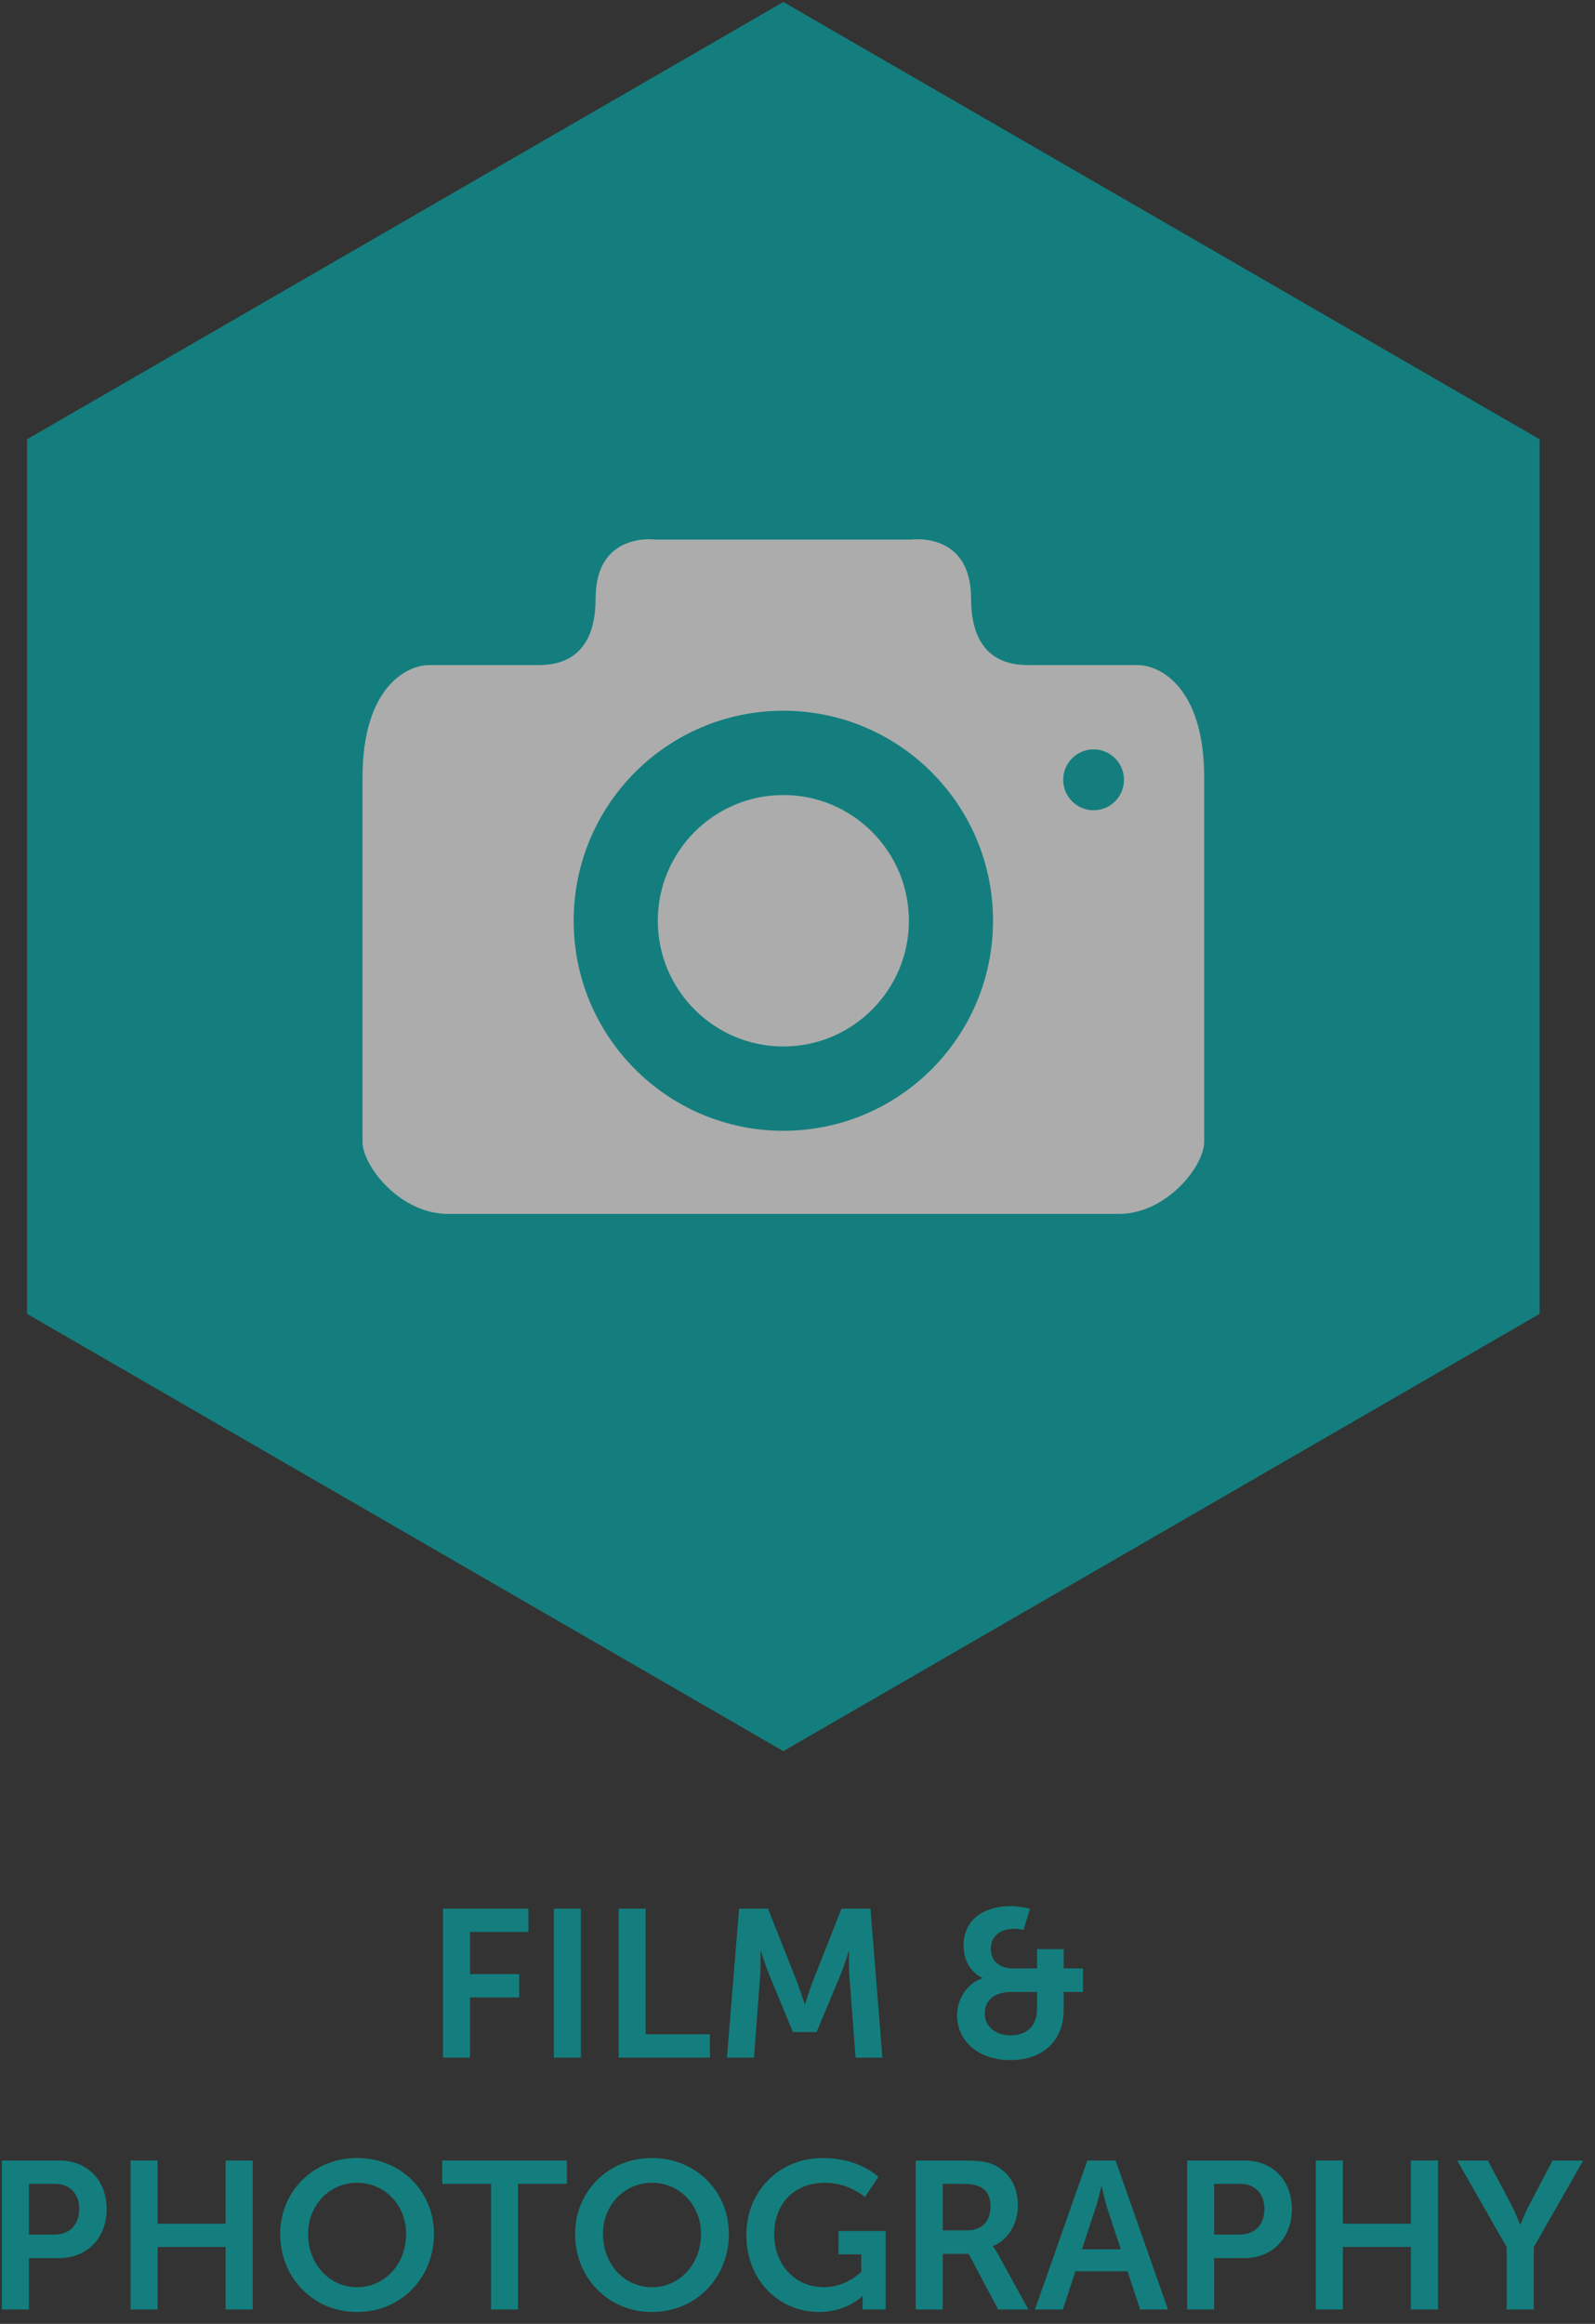 <?xml version="1.0" encoding="UTF-8"?>
<svg width="103px" height="150px" viewBox="0 0 103 150" version="1.1" xmlns="http://www.w3.org/2000/svg" xmlns:xlink="http://www.w3.org/1999/xlink">
    <rect x="0" y="0" width="103" height="150" fill="#333333" stroke="none"/>
    <!-- Generator: Sketch 42 (36781) - http://www.bohemiancoding.com/sketch -->
    <title>FILM_ICON</title>
    <desc>Created with Sketch.</desc>
    <defs></defs>
    <g id="Page-1" stroke="none" stroke-width="1" fill="none" fill-rule="evenodd" opacity="0.6">
        <g id="CATEGORIES-Copy" transform="translate(-682, 0)">
            <g id="FILM_ICON" transform="translate(681.236, 0.109)">
                <polygon id="Fill-56" fill="#00B1B0" points="2.512 28.246 51.35 0.021 100.189 28.246 100.189 84.698 51.35 112.924 2.512 84.698"></polygon>
                <path d="M71.384,52.192 C70.3,52.192 69.422,51.312 69.422,50.226 C69.422,49.141 70.3,48.261 71.384,48.261 C72.469,48.261 73.348,49.141 73.348,50.226 C73.348,51.312 72.469,52.192 71.384,52.192 M51.351,72.881 C43.872,72.881 37.809,66.811 37.809,59.324 C37.809,51.837 43.872,45.767 51.351,45.767 C58.83,45.767 64.891,51.837 64.891,59.324 C64.891,66.811 58.83,72.881 51.351,72.881 M74.223,42.822 L67.369,42.822 C66.429,42.822 63.473,42.882 63.473,38.528 C63.473,34.176 59.609,34.721 59.609,34.721 L51.351,34.721 L43.093,34.721 C43.093,34.721 39.226,34.176 39.226,38.528 C39.226,42.882 36.269,42.822 35.332,42.822 L28.478,42.822 C26.967,42.822 24.175,44.332 24.175,50.076 L24.175,73.591 C24.175,75.163 26.607,78.246 29.686,78.246 L51.351,78.246 L73.014,78.246 C76.097,78.246 78.526,75.163 78.526,73.591 L78.526,50.076 C78.526,44.332 75.733,42.822 74.223,42.822" id="Fill-57" fill="#FEFEFE"></path>
                <path d="M51.351,51.208 C46.879,51.208 43.243,54.85 43.243,59.325 C43.243,63.799 46.879,67.439 51.351,67.439 C55.821,67.439 59.458,63.799 59.458,59.325 C59.458,54.85 55.821,51.208 51.351,51.208" id="Fill-58" fill="#FEFEFE"></path>
                <polygon id="Fill-59" fill="#00B1B0" points="29.37 123.09 34.889 123.09 34.889 124.594 31.115 124.594 31.115 127.315 34.293 127.315 34.293 128.818 31.115 128.818 31.115 132.705 29.37 132.705"></polygon>
                <polygon id="Fill-60" fill="#00B1B0" points="36.53 132.705 38.274 132.705 38.274 123.09 36.53 123.09"></polygon>
                <polygon id="Fill-61" fill="#00B1B0" points="40.712 123.09 42.456 123.09 42.456 131.202 46.609 131.202 46.609 132.705 40.712 132.705"></polygon>
                <path d="M48.493,123.09 L50.359,123.09 L52.24,127.844 C52.457,128.413 52.727,129.251 52.727,129.251 L52.753,129.251 C52.753,129.251 53.012,128.413 53.227,127.844 L55.107,123.09 L56.975,123.09 L57.745,132.705 L56.014,132.705 L55.609,127.329 C55.567,126.692 55.594,125.84 55.594,125.84 L55.567,125.84 C55.567,125.84 55.284,126.774 55.053,127.329 L53.498,131.053 L51.969,131.053 L50.428,127.329 C50.198,126.774 49.9,125.826 49.9,125.826 L49.873,125.826 C49.873,125.826 49.9,126.692 49.859,127.329 L49.454,132.705 L47.708,132.705 L48.493,123.09 Z" id="Fill-62" fill="#00B1B0"></path>
                <path d="M66.005,131.269 C67.088,131.269 67.736,130.674 67.736,129.509 L67.736,128.467 L66.114,128.467 C65.044,128.467 64.355,128.94 64.355,129.875 C64.355,130.646 65.018,131.269 66.005,131.269 M64.206,127.586 L64.206,127.559 C64.206,127.559 62.989,127.085 62.989,125.46 C62.989,123.754 64.355,122.928 66.02,122.928 C66.628,122.928 67.277,123.091 67.277,123.091 L66.858,124.471 C66.858,124.471 66.533,124.39 66.222,124.39 C65.411,124.39 64.747,124.838 64.747,125.677 C64.747,126.233 65.059,126.95 66.209,126.95 L67.736,126.95 L67.736,125.704 L69.455,125.704 L69.455,126.95 L70.699,126.95 L70.699,128.467 L69.455,128.467 L69.455,129.604 C69.455,131.567 68.169,132.867 66.005,132.867 C63.922,132.867 62.57,131.608 62.57,129.982 C62.57,128.94 63.192,127.939 64.206,127.586" id="Fill-63" fill="#00B1B0"></path>
                <path d="M4.268,144.13 C5.282,144.13 5.878,143.479 5.878,142.477 C5.878,141.489 5.282,140.853 4.294,140.853 L2.632,140.853 L2.632,144.13 L4.268,144.13 Z M0.887,139.349 L4.593,139.349 C6.392,139.349 7.65,140.608 7.65,142.477 C7.65,144.345 6.392,145.646 4.593,145.646 L2.632,145.646 L2.632,148.963 L0.887,148.963 L0.887,139.349 Z" id="Fill-64" fill="#00B1B0"></path>
                <polygon id="Fill-65" fill="#00B1B0" points="9.197 139.349 10.942 139.349 10.942 143.425 15.337 143.425 15.337 139.349 17.083 139.349 17.083 148.964 15.337 148.964 15.337 144.927 10.942 144.927 10.942 148.964 9.197 148.964"></polygon>
                <path d="M23.824,147.528 C25.584,147.528 26.99,146.066 26.99,144.089 C26.99,142.192 25.584,140.784 23.824,140.784 C22.066,140.784 20.66,142.192 20.66,144.089 C20.66,146.066 22.066,147.528 23.824,147.528 M23.824,139.187 C26.652,139.187 28.789,141.341 28.789,144.089 C28.789,146.919 26.652,149.125 23.824,149.125 C20.998,149.125 18.861,146.919 18.861,144.089 C18.861,141.341 20.998,139.187 23.824,139.187" id="Fill-66" fill="#00B1B0"></path>
                <polygon id="Fill-67" fill="#00B1B0" points="32.475 140.853 29.323 140.853 29.323 139.349 37.372 139.349 37.372 140.853 34.22 140.853 34.22 148.964 32.475 148.964"></polygon>
                <path d="M42.867,147.528 C44.627,147.528 46.033,146.066 46.033,144.089 C46.033,142.192 44.627,140.784 42.867,140.784 C41.109,140.784 39.702,142.192 39.702,144.089 C39.702,146.066 41.109,147.528 42.867,147.528 M42.867,139.187 C45.695,139.187 47.832,141.341 47.832,144.089 C47.832,146.919 45.695,149.125 42.867,149.125 C40.041,149.125 37.903,146.919 37.903,144.089 C37.903,141.341 40.041,139.187 42.867,139.187" id="Fill-68" fill="#00B1B0"></path>
                <path d="M53.911,139.187 C56.265,139.187 57.483,140.405 57.483,140.405 L56.617,141.705 C56.617,141.705 55.588,140.784 54.061,140.784 C51.91,140.784 50.76,142.274 50.76,144.089 C50.76,146.173 52.18,147.528 53.98,147.528 C55.427,147.528 56.387,146.526 56.387,146.526 L56.387,145.402 L54.913,145.402 L54.913,143.899 L57.957,143.899 L57.957,148.963 L56.469,148.963 L56.469,148.503 C56.469,148.299 56.482,148.097 56.482,148.097 L56.455,148.097 C56.455,148.097 55.454,149.126 53.668,149.126 C51.139,149.126 48.961,147.162 48.961,144.143 C48.961,141.353 51.058,139.187 53.911,139.187" id="Fill-69" fill="#00B1B0"></path>
                <path d="M63.211,143.858 C64.144,143.858 64.726,143.303 64.726,142.341 C64.726,141.421 64.333,140.853 62.967,140.853 L61.641,140.853 L61.641,143.858 L63.211,143.858 Z M59.897,139.349 L62.994,139.349 C64.035,139.349 64.509,139.43 64.929,139.62 C65.889,140.054 66.497,140.974 66.497,142.246 C66.497,143.398 65.889,144.468 64.876,144.873 L64.876,144.902 C64.876,144.902 65.01,145.036 65.199,145.375 L67.174,148.963 L65.226,148.963 L63.319,145.375 L61.641,145.375 L61.641,148.963 L59.897,148.963 L59.897,139.349 Z" id="Fill-70" fill="#00B1B0"></path>
                <path d="M71.887,141.015 C71.887,141.015 71.67,141.963 71.481,142.504 L70.629,145.077 L73.144,145.077 L72.292,142.504 C72.116,141.963 71.913,141.015 71.913,141.015 L71.887,141.015 Z M73.578,146.499 L70.21,146.499 L69.398,148.963 L67.599,148.963 L70.98,139.348 L72.806,139.348 L76.187,148.963 L74.39,148.963 L73.578,146.499 Z" id="Fill-71" fill="#00B1B0"></path>
                <path d="M80.805,144.13 C81.819,144.13 82.416,143.479 82.416,142.477 C82.416,141.489 81.819,140.853 80.832,140.853 L79.169,140.853 L79.169,144.13 L80.805,144.13 Z M77.424,139.349 L81.13,139.349 C82.93,139.349 84.188,140.608 84.188,142.477 C84.188,144.345 82.93,145.646 81.13,145.646 L79.169,145.646 L79.169,148.963 L77.424,148.963 L77.424,139.349 Z" id="Fill-72" fill="#00B1B0"></path>
                <polygon id="Fill-73" fill="#00B1B0" points="85.734 139.349 87.479 139.349 87.479 143.425 91.875 143.425 91.875 139.349 93.62 139.349 93.62 148.964 91.875 148.964 91.875 144.927 87.479 144.927 87.479 148.964 85.734 148.964"></polygon>
                <path d="M98.063,144.941 L94.871,139.349 L96.846,139.349 L98.347,142.18 C98.658,142.775 98.915,143.479 98.929,143.466 L98.956,143.466 C98.956,143.466 99.225,142.775 99.538,142.18 L101.025,139.349 L103,139.349 L99.807,144.941 L99.807,148.964 L98.063,148.964 L98.063,144.941 Z" id="Fill-74" fill="#00B1B0"></path>
            </g>
        </g>
    </g>
</svg>